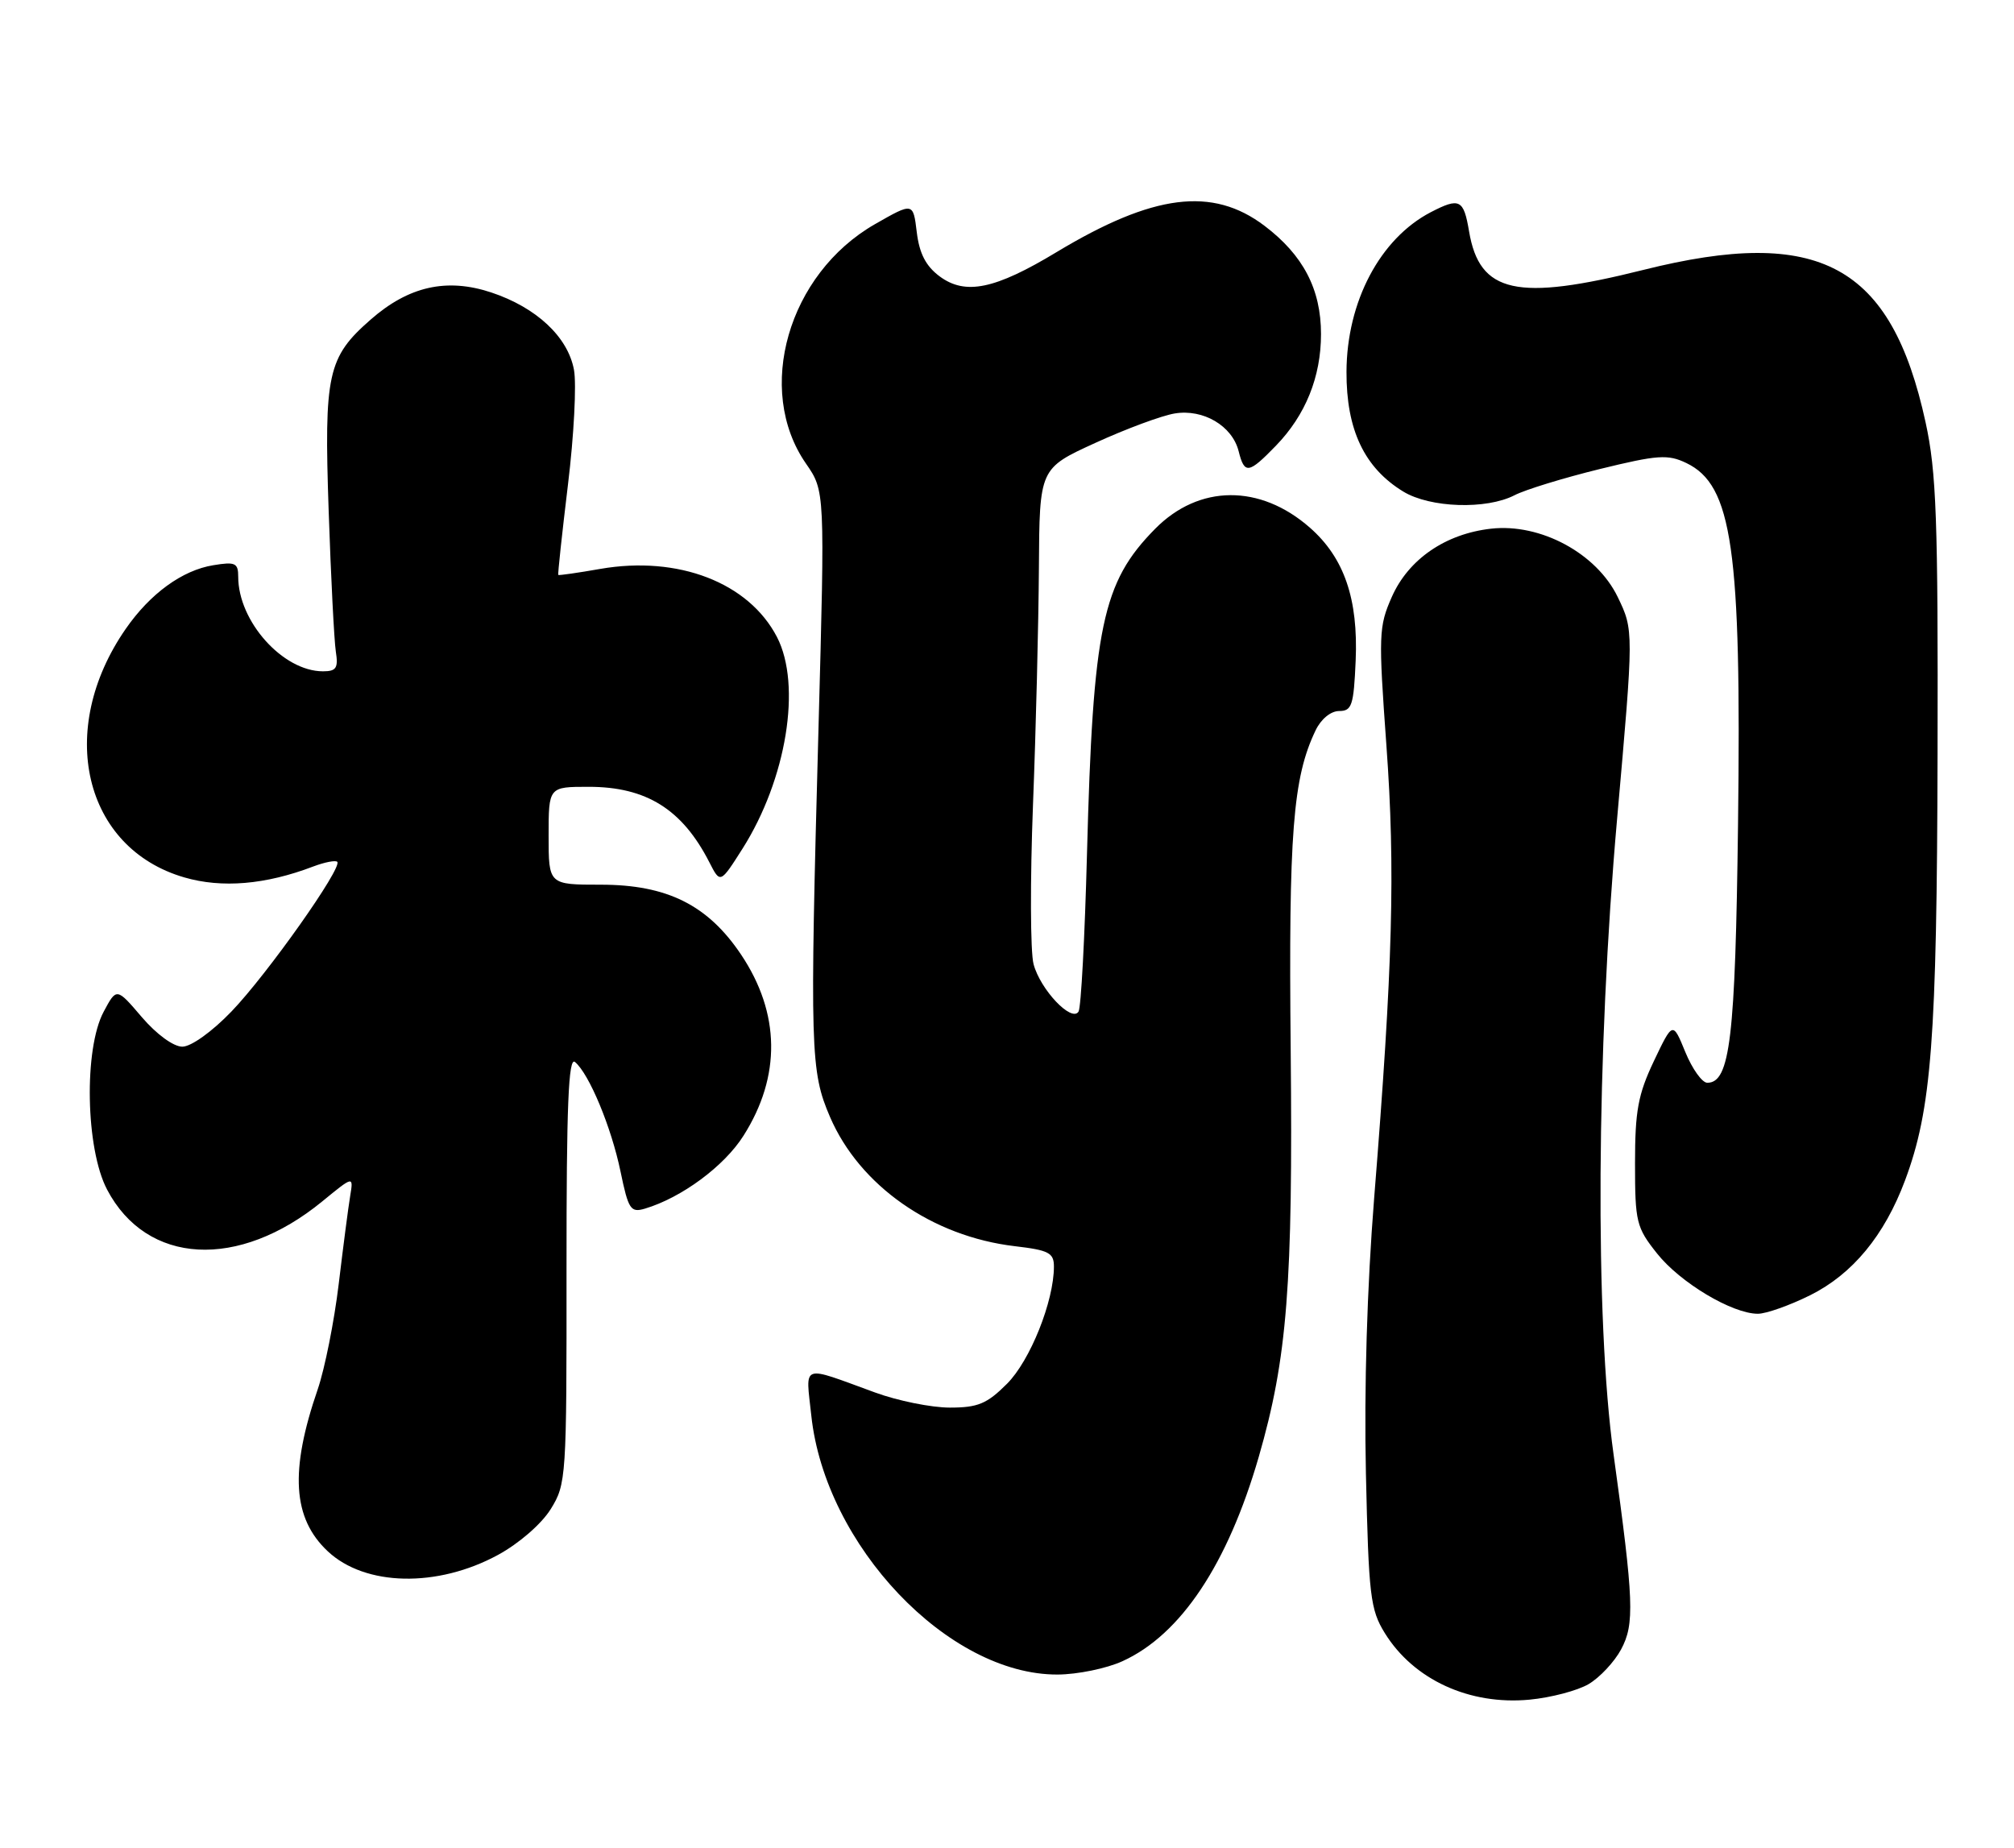 <?xml version="1.0" encoding="UTF-8" standalone="no"?>
<!DOCTYPE svg PUBLIC "-//W3C//DTD SVG 1.1//EN" "http://www.w3.org/Graphics/SVG/1.1/DTD/svg11.dtd" >
<svg xmlns="http://www.w3.org/2000/svg" xmlns:xlink="http://www.w3.org/1999/xlink" version="1.1" viewBox="0 0 279 256">
 <g >
 <path fill="currentColor"
d=" M 220.08 233.30 C 221.62 232.39 223.64 230.23 224.57 228.50 C 226.46 224.98 226.34 221.81 223.53 201.50 C 220.94 182.87 221.15 145.79 224.02 113.41 C 226.33 87.32 226.33 87.32 224.10 82.70 C 221.17 76.65 213.41 72.47 206.56 73.24 C 200.24 73.95 195.12 77.47 192.81 82.69 C 190.99 86.80 190.95 87.97 192.06 103.28 C 193.31 120.48 192.95 133.72 190.36 166.00 C 189.38 178.31 188.96 192.35 189.22 204.09 C 189.60 221.08 189.83 222.99 191.84 226.24 C 195.83 232.69 203.56 236.25 211.89 235.46 C 214.85 235.18 218.54 234.21 220.08 233.30 Z  M 155.50 230.13 C 163.57 226.46 170.07 216.70 174.38 201.81 C 178.33 188.13 179.12 178.00 178.80 145.50 C 178.50 115.42 179.10 107.73 182.25 101.18 C 183.00 99.61 184.35 98.50 185.52 98.50 C 187.28 98.50 187.53 97.71 187.80 91.53 C 188.17 82.97 186.21 77.27 181.46 73.10 C 174.56 67.04 166.10 67.10 160.02 73.26 C 152.69 80.69 151.41 86.80 150.58 118.31 C 150.28 129.76 149.76 139.58 149.41 140.14 C 148.46 141.68 144.12 137.10 143.18 133.57 C 142.73 131.88 142.70 121.95 143.10 111.50 C 143.51 101.05 143.87 86.29 143.92 78.69 C 144.00 64.89 144.00 64.89 151.75 61.35 C 156.01 59.40 160.95 57.57 162.73 57.28 C 166.69 56.62 170.71 59.00 171.59 62.51 C 172.40 65.74 172.97 65.65 176.75 61.75 C 180.86 57.51 183.00 52.21 183.00 46.28 C 183.00 40.06 180.53 35.34 175.17 31.28 C 167.96 25.82 159.76 26.86 146.38 34.92 C 137.82 40.09 133.73 40.93 130.16 38.28 C 128.26 36.86 127.36 35.13 127.00 32.16 C 126.50 28.03 126.50 28.03 121.20 31.06 C 109.18 37.95 104.56 53.99 111.65 64.22 C 114.28 68.02 114.28 68.02 113.39 100.76 C 112.17 145.55 112.26 148.41 114.98 154.73 C 119.08 164.26 129.13 171.29 140.59 172.64 C 145.29 173.19 146.00 173.56 146.00 175.46 C 146.00 180.27 142.71 188.49 139.50 191.70 C 136.72 194.48 135.47 195.00 131.58 195.00 C 129.03 195.00 124.37 194.06 121.23 192.91 C 110.81 189.11 111.61 188.82 112.39 196.10 C 114.31 214.09 131.37 232.04 146.50 231.98 C 149.25 231.97 153.30 231.14 155.50 230.13 Z  M 69.00 215.40 C 71.90 213.82 75.00 211.13 76.28 209.08 C 78.45 205.59 78.50 204.77 78.48 175.82 C 78.47 153.15 78.75 146.38 79.65 147.12 C 81.61 148.75 84.69 156.15 85.96 162.29 C 87.05 167.55 87.36 168.02 89.33 167.44 C 94.41 165.93 100.33 161.56 103.00 157.33 C 108.22 149.10 108.10 140.36 102.66 132.24 C 98.06 125.38 92.41 122.56 83.25 122.56 C 76.00 122.56 76.00 122.56 76.00 115.78 C 76.00 109.00 76.00 109.00 81.55 109.00 C 89.54 109.00 94.52 112.12 98.27 119.46 C 99.78 122.42 99.78 122.42 102.86 117.57 C 108.96 107.94 111.08 94.93 107.64 88.26 C 103.73 80.71 93.96 76.94 83.17 78.81 C 80.05 79.36 77.43 79.73 77.34 79.65 C 77.25 79.57 77.86 73.94 78.68 67.14 C 79.51 60.34 79.88 53.17 79.51 51.22 C 78.66 46.66 74.30 42.59 68.04 40.51 C 61.88 38.47 56.60 39.66 51.34 44.28 C 45.38 49.50 44.88 51.79 45.53 70.77 C 45.84 79.97 46.29 88.74 46.52 90.25 C 46.88 92.55 46.59 93.00 44.73 93.00 C 39.18 92.99 33.00 86.08 33.00 79.90 C 33.00 77.99 32.59 77.80 29.56 78.30 C 25.26 78.99 20.80 82.23 17.41 87.13 C 7.72 101.11 11.59 117.50 25.53 121.55 C 30.74 123.07 36.79 122.56 43.39 120.04 C 44.98 119.44 46.48 119.15 46.72 119.39 C 47.49 120.16 37.00 135.00 32.07 140.12 C 29.37 142.93 26.47 145.00 25.26 145.00 C 24.03 145.00 21.69 143.29 19.65 140.91 C 16.15 136.81 16.15 136.81 14.36 140.16 C 11.60 145.32 11.86 159.13 14.83 164.79 C 20.32 175.25 33.04 175.95 44.66 166.42 C 48.97 162.89 48.97 162.89 48.51 165.69 C 48.25 167.24 47.54 172.73 46.92 177.89 C 46.30 183.06 44.99 189.61 44.02 192.45 C 40.12 203.77 40.53 210.33 45.40 214.90 C 50.58 219.77 60.59 219.98 69.00 215.40 Z  M 250.77 179.43 C 256.63 176.51 261.05 171.16 263.90 163.54 C 267.58 153.70 268.32 144.03 268.41 104.50 C 268.49 71.84 268.25 65.38 266.75 58.50 C 261.99 36.66 252.03 31.29 227.66 37.39 C 210.12 41.78 204.96 40.64 203.51 32.05 C 202.76 27.61 202.20 27.33 198.20 29.40 C 191.18 33.06 186.57 41.78 186.53 51.50 C 186.50 59.53 189.00 64.81 194.40 68.10 C 198.11 70.36 205.90 70.62 209.80 68.61 C 211.28 67.84 216.60 66.21 221.61 64.98 C 229.65 63.01 231.05 62.92 233.60 64.14 C 239.98 67.20 241.25 76.01 240.77 114.19 C 240.40 143.80 239.67 150.00 236.51 150.00 C 235.80 150.00 234.43 148.09 233.47 145.75 C 231.73 141.50 231.73 141.50 229.11 147.00 C 226.92 151.62 226.50 153.89 226.50 161.16 C 226.50 169.31 226.68 170.04 229.56 173.66 C 232.77 177.70 239.97 182.00 243.52 182.00 C 244.67 182.00 247.93 180.84 250.77 179.43 Z "/>
</g>
</svg>